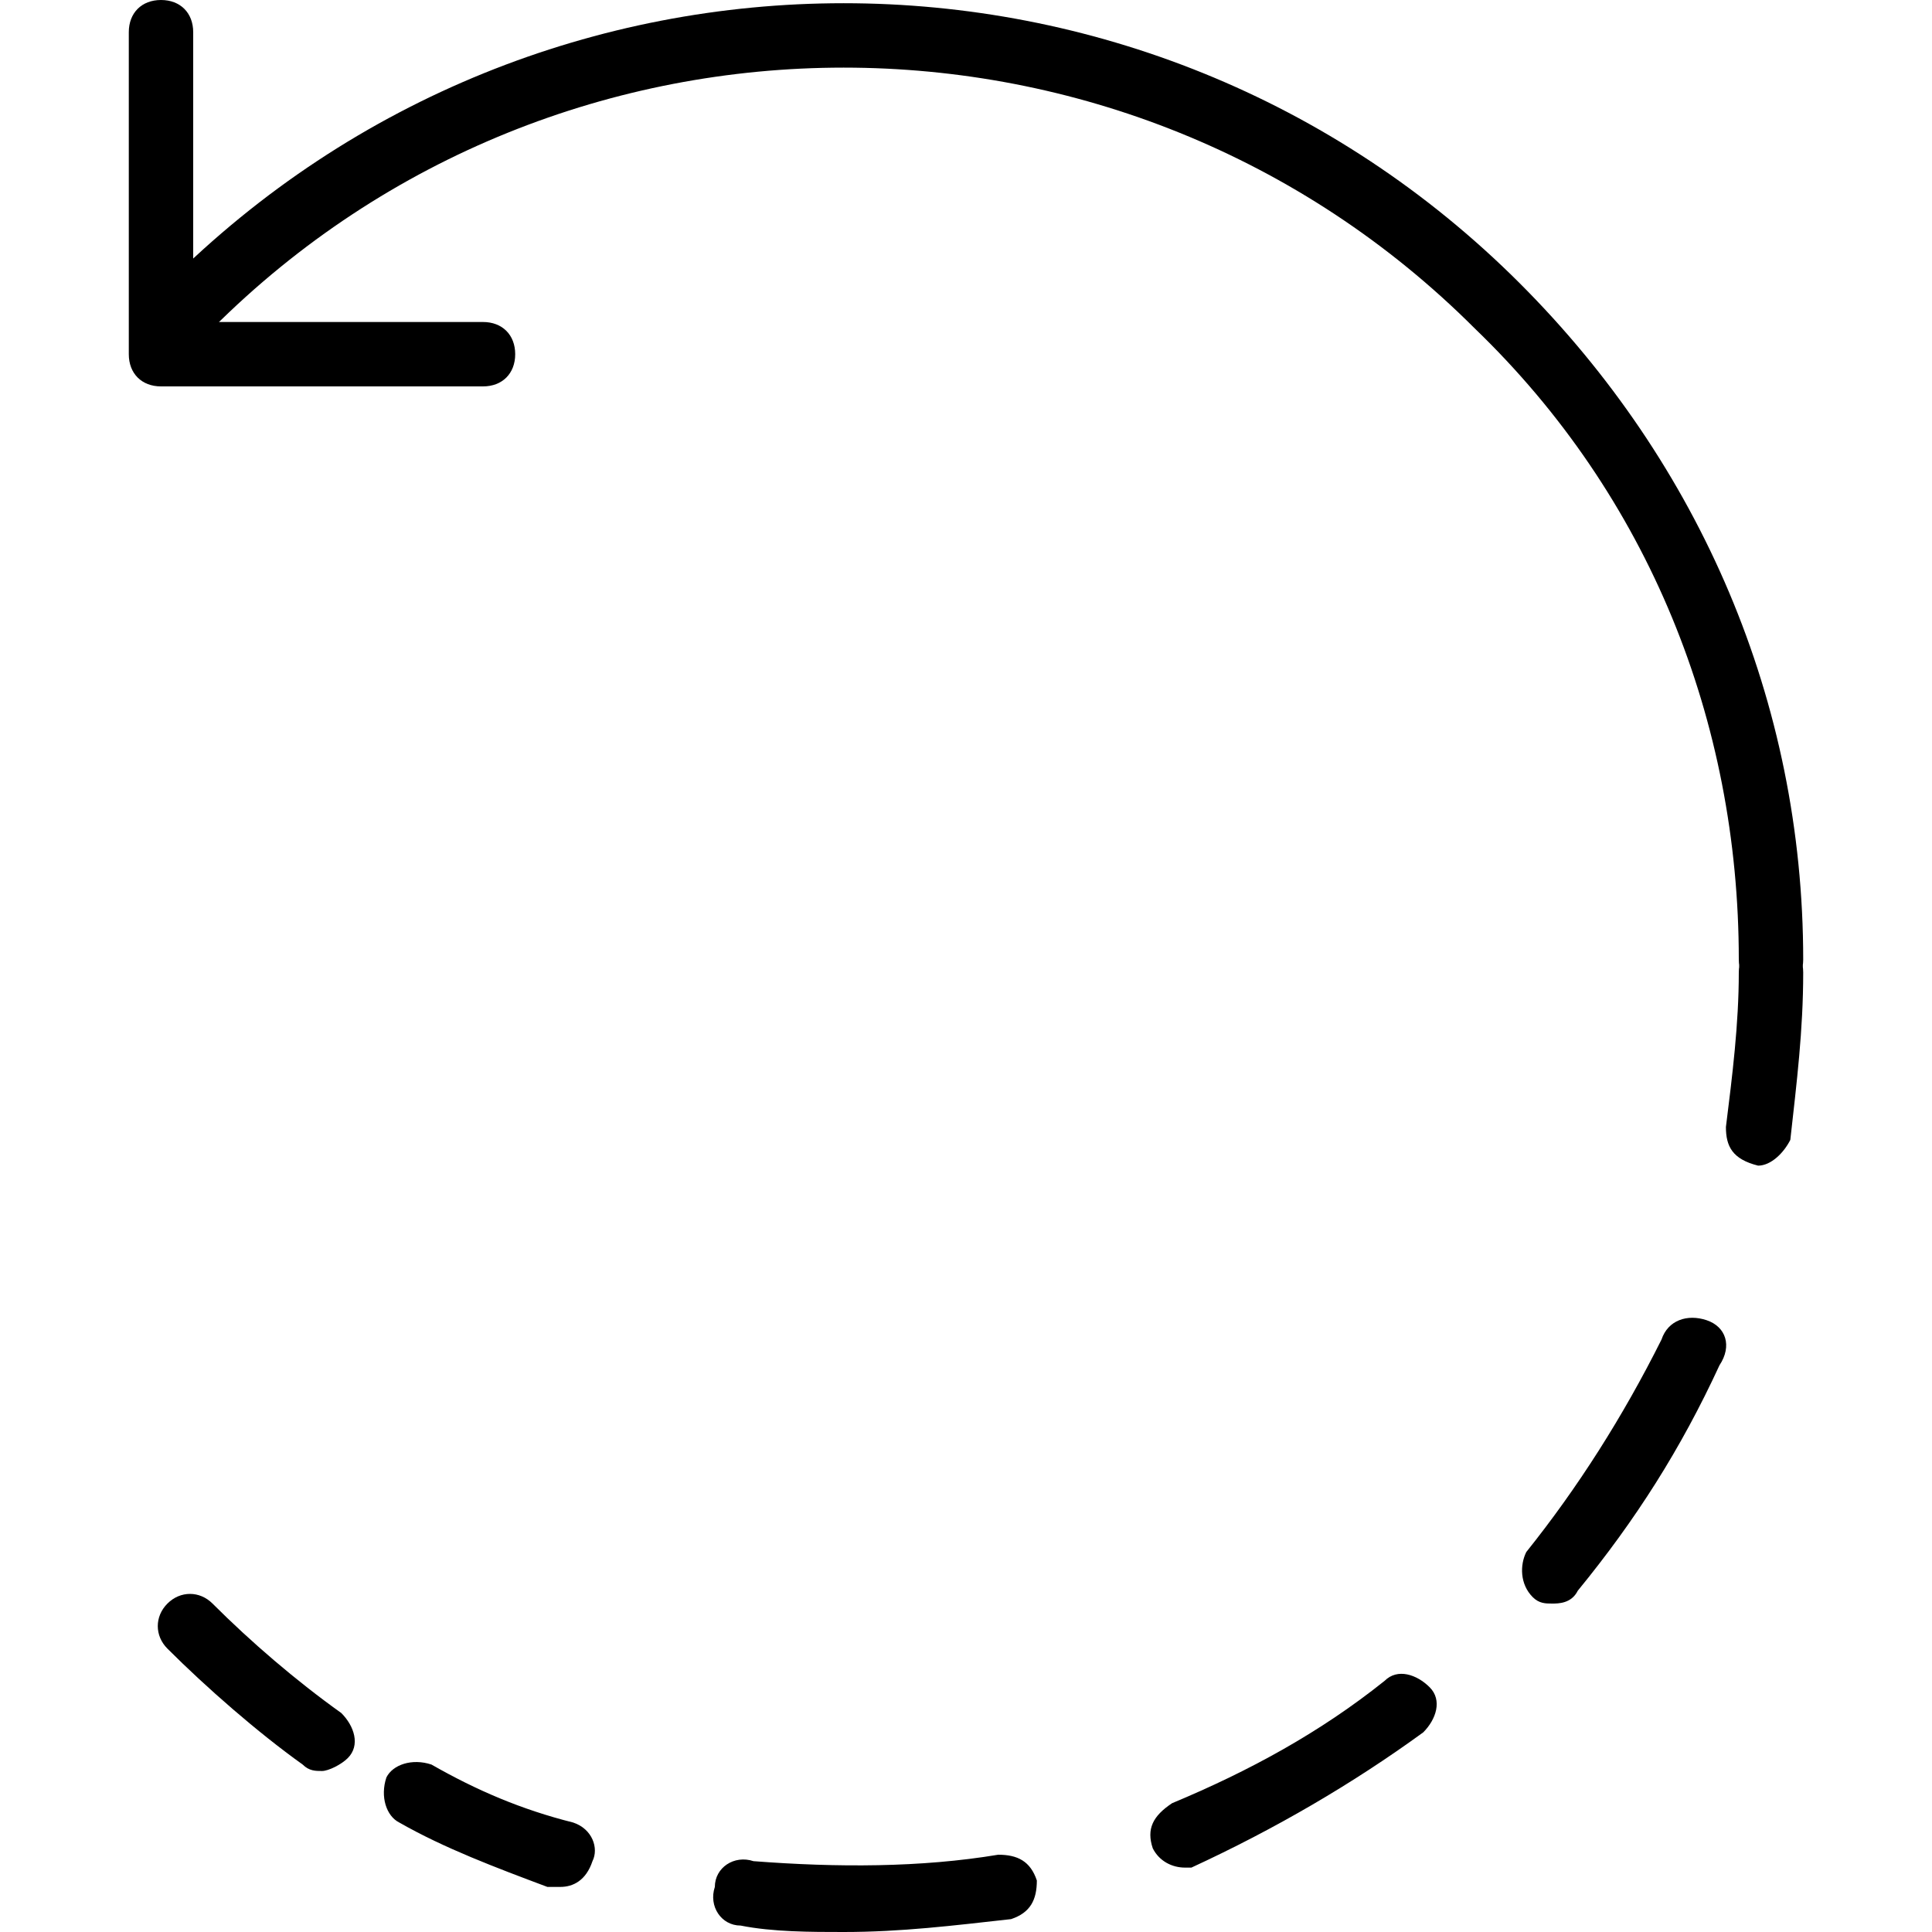 <?xml version="1.0" encoding="utf-8"?>
<!-- Generator: Adobe Illustrator 19.0.0, SVG Export Plug-In . SVG Version: 6.00 Build 0)  -->
<svg version="1.1" id="Layer_1" xmlns="http://www.w3.org/2000/svg" xmlns:xlink="http://www.w3.org/1999/xlink" x="0px" y="0px"
	 viewBox="0 0 30 30" style="enable-background:new 0 0 30 30;" xml:space="preserve">
<g>
	<g>
		<path d="M27.5,15.4c-0.3,0-0.5-0.2-0.5-0.5c0-3.7-1.4-7.2-4.1-9.8c-5.4-5.4-14.2-5.4-19.6,0c-0.2,0.2-0.5,0.2-0.7,0
			s-0.2-0.5,0-0.7c5.8-5.8,15.2-5.8,21,0c2.8,2.8,4.4,6.5,4.4,10.5C28,15.2,27.8,15.4,27.5,15.4z"/>
	</g>
	<g>
		<g>
			<g>
				<g>
					<path d="M27.3,18.1C27.2,18.1,27.2,18.1,27.3,18.1c-0.4-0.1-0.5-0.3-0.5-0.6c0.1-0.8,0.2-1.6,0.2-2.4c0-0.3,0.2-0.5,0.5-0.5
						s0.5,0.2,0.5,0.5c0,0.9-0.1,1.7-0.2,2.6C27.7,17.9,27.5,18.1,27.3,18.1z"/>
				</g>
				<g>
					<path d="M13.1,30c-0.5,0-1.1,0-1.6-0.1c-0.3,0-0.5-0.3-0.4-0.6c0-0.3,0.3-0.5,0.6-0.4c1.3,0.1,2.6,0.1,3.8-0.1
						c0.3,0,0.5,0.1,0.6,0.4c0,0.3-0.1,0.5-0.4,0.6C14.8,29.9,14,30,13.1,30z M8.7,29.3c-0.1,0-0.1,0-0.2,0c-0.8-0.3-1.6-0.6-2.3-1
						c-0.2-0.1-0.3-0.4-0.2-0.7c0.1-0.2,0.4-0.3,0.7-0.2c0.7,0.4,1.4,0.7,2.2,0.9c0.3,0.1,0.4,0.4,0.3,0.6
						C9.1,29.2,8.9,29.3,8.7,29.3z M18.4,29c-0.2,0-0.4-0.1-0.5-0.3c-0.1-0.3,0-0.5,0.3-0.7c1.2-0.5,2.3-1.1,3.3-1.9
						c0.2-0.2,0.5-0.1,0.7,0.1c0.2,0.2,0.1,0.5-0.1,0.7c-1.1,0.8-2.3,1.5-3.6,2.1C18.6,29,18.5,29,18.4,29z M24.1,24.9
						c-0.1,0-0.2,0-0.3-0.1c-0.2-0.2-0.2-0.5-0.1-0.7c0.8-1,1.5-2.1,2.1-3.3c0.1-0.3,0.4-0.4,0.7-0.3c0.3,0.1,0.4,0.4,0.2,0.7
						c-0.6,1.3-1.3,2.4-2.2,3.5C24.4,24.9,24.2,24.9,24.1,24.9z"/>
				</g>
				<g>
					<path d="M5,27.5c-0.1,0-0.2,0-0.3-0.1c-0.7-0.5-1.5-1.2-2.1-1.8c-0.2-0.2-0.2-0.5,0-0.7s0.5-0.2,0.7,0c0.6,0.6,1.3,1.2,2,1.7
						c0.2,0.2,0.3,0.5,0.1,0.7C5.3,27.4,5.1,27.5,5,27.5z"/>
				</g>
			</g>
		</g>
	</g>
	<g>
		<path d="M7.5,6h-5C2.2,6,2,5.8,2,5.5v-5C2,0.2,2.2,0,2.5,0S3,0.2,3,0.5V5h4.5C7.8,5,8,5.2,8,5.5S7.8,6,7.5,6z"/>
	</g>
</g>
</svg>

